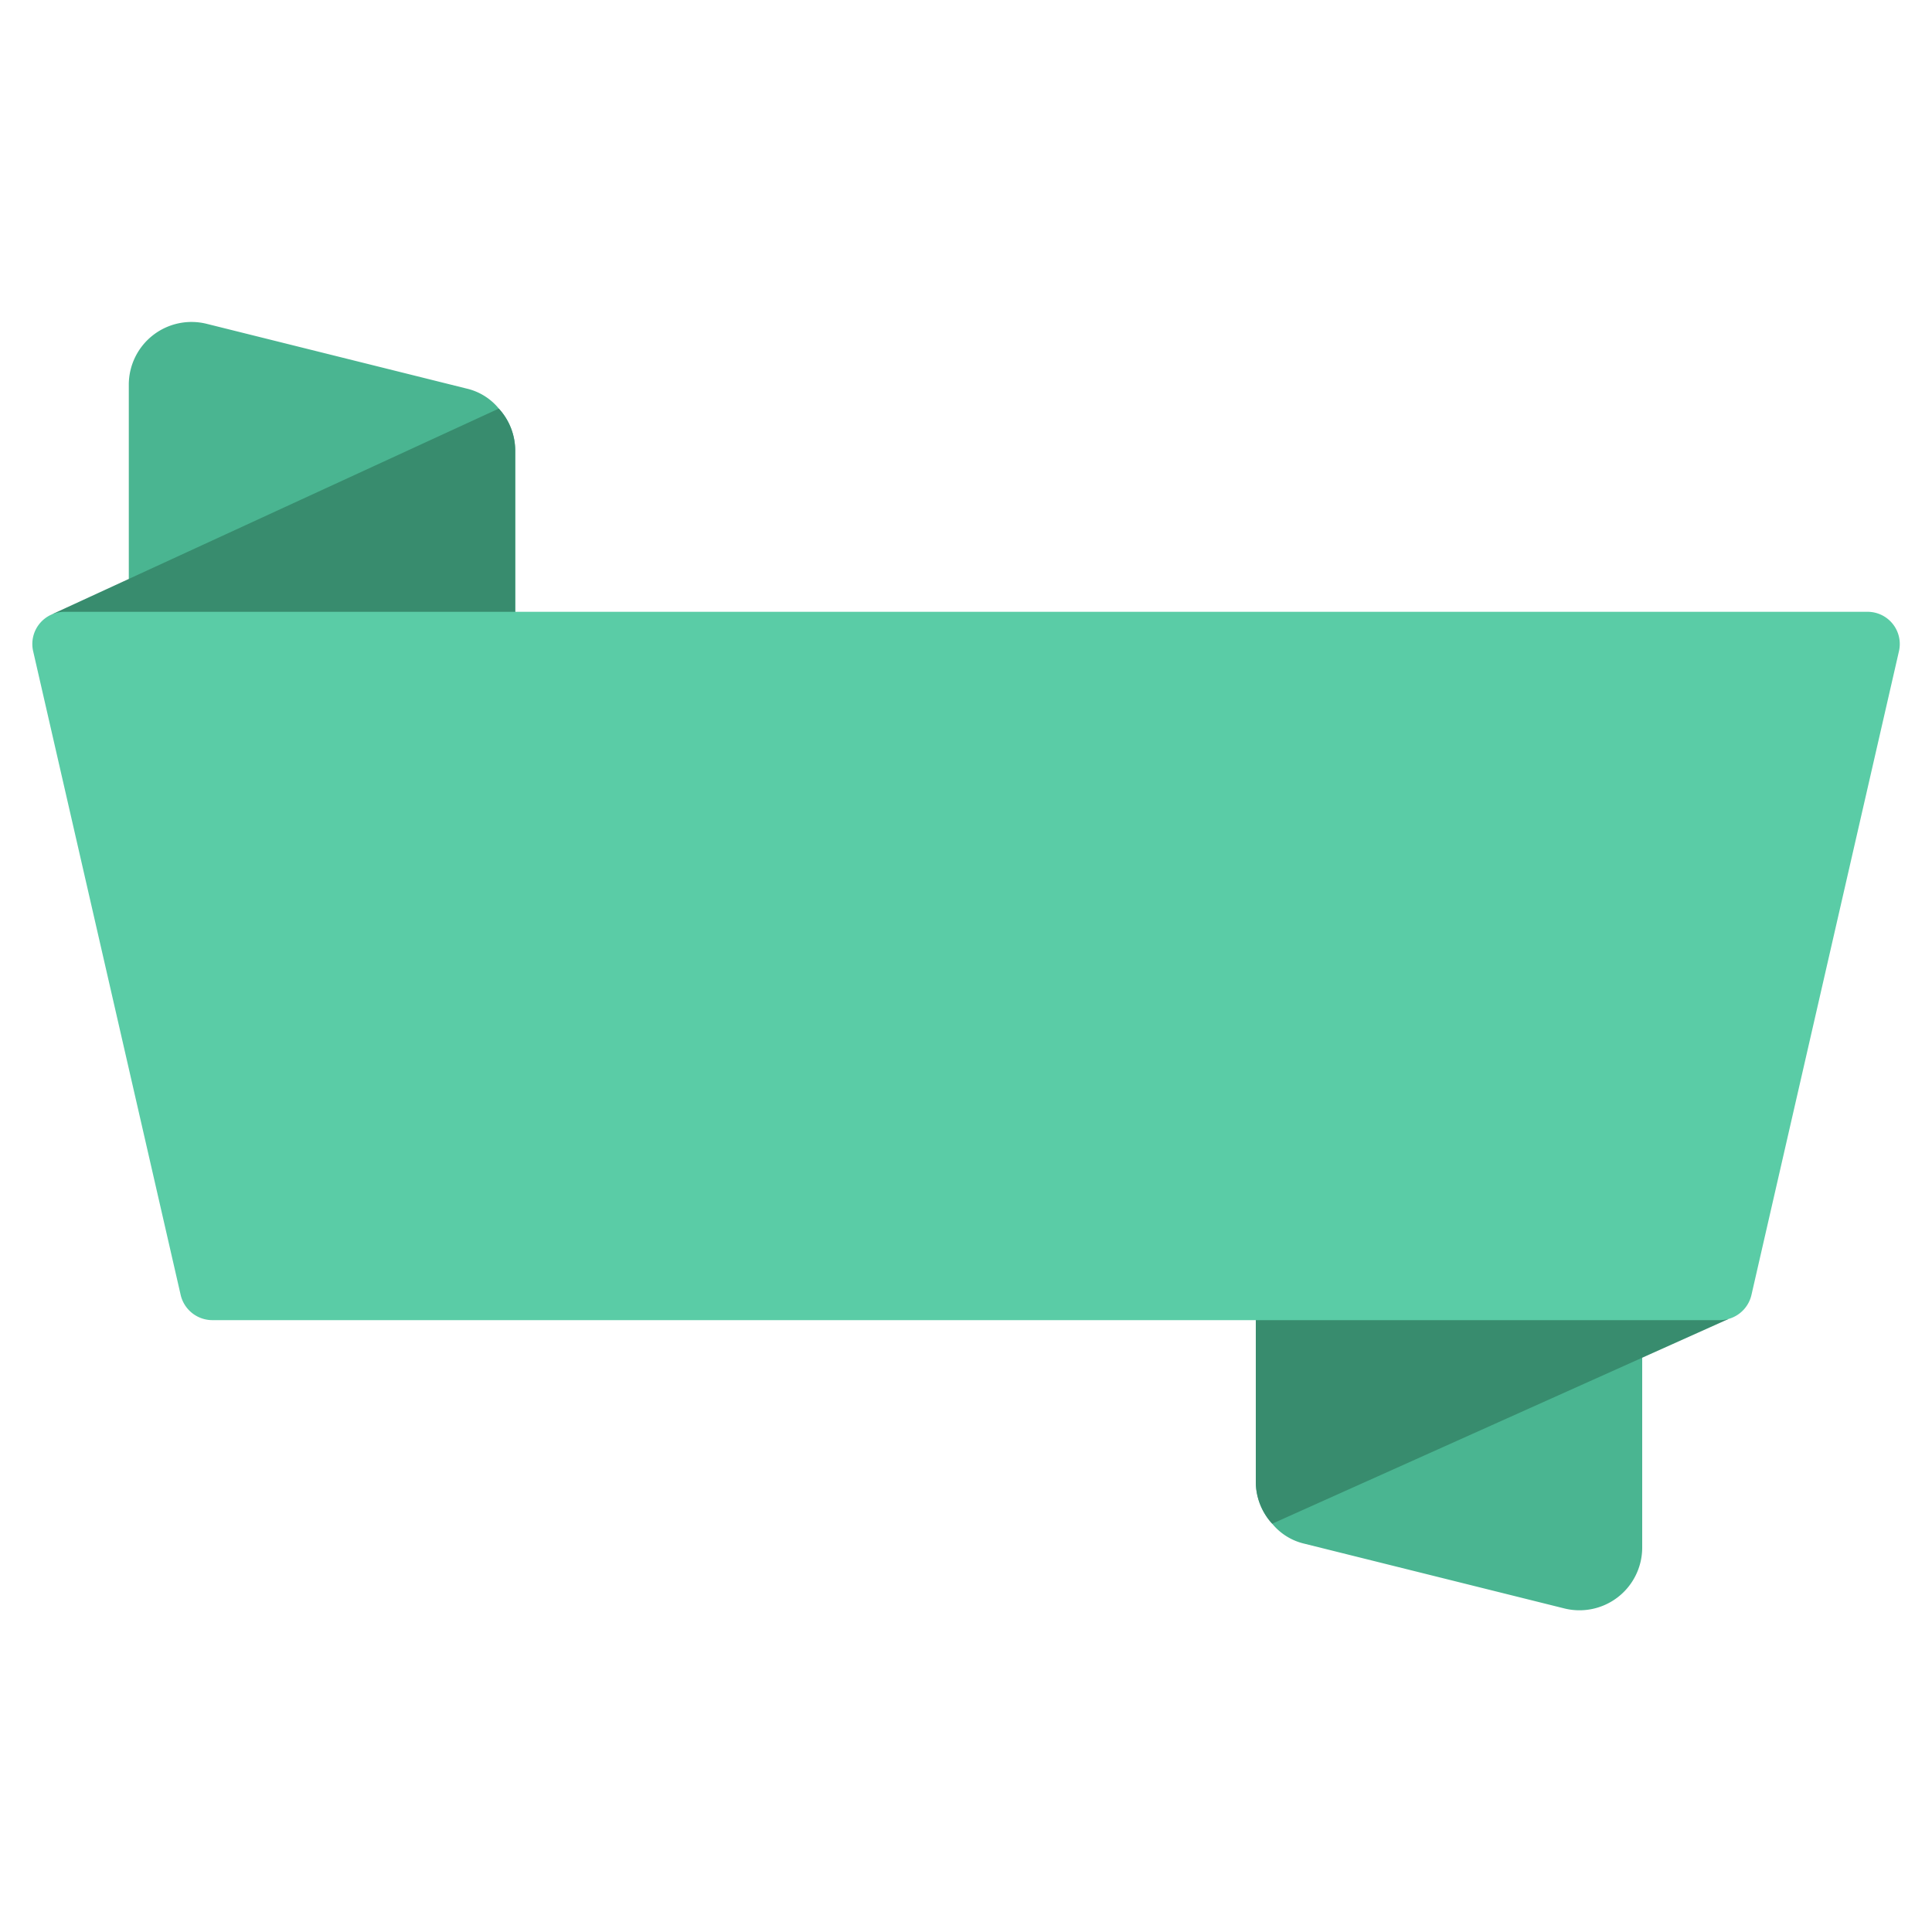 <svg id="Icons" height="512" viewBox="0 0 60 60" width="512" xmlns="http://www.w3.org/2000/svg"><path d="m16 20v-5.992a1.934 1.934 0 0 0 -.51-1.321 1.826 1.826 0 0 0 -1-.62l-8.07-2.01a1.948 1.948 0 0 0 -2.42 1.88v6.041z" fill="#4ab591"/><path d="m1.63 19.07 13.86-6.38a1.93 1.93 0 0 1 .51 1.32v5.99z" fill="#388c6e"/><path d="m39 40.01v5.99a1.934 1.934 0 0 0 .51 1.321 1.826 1.826 0 0 0 1 .62l8.071 2.01a1.948 1.948 0 0 0 2.419-1.878v-6.041z" fill="#4ab591"/><path d="m53.686 40.96-14.176 6.36a1.93 1.93 0 0 1 -.51-1.32v-5.99z" fill="#388c6e"/><path d="m58.975 20.219-4.583 20a1.009 1.009 0 0 1 -.984.779h-46.808a1.012 1.012 0 0 1 -.989-.781l-4.583-20a1 1 0 0 1 .981-1.217h55.991a1 1 0 0 1 .975 1.219z" fill="#5acca6"/></svg>